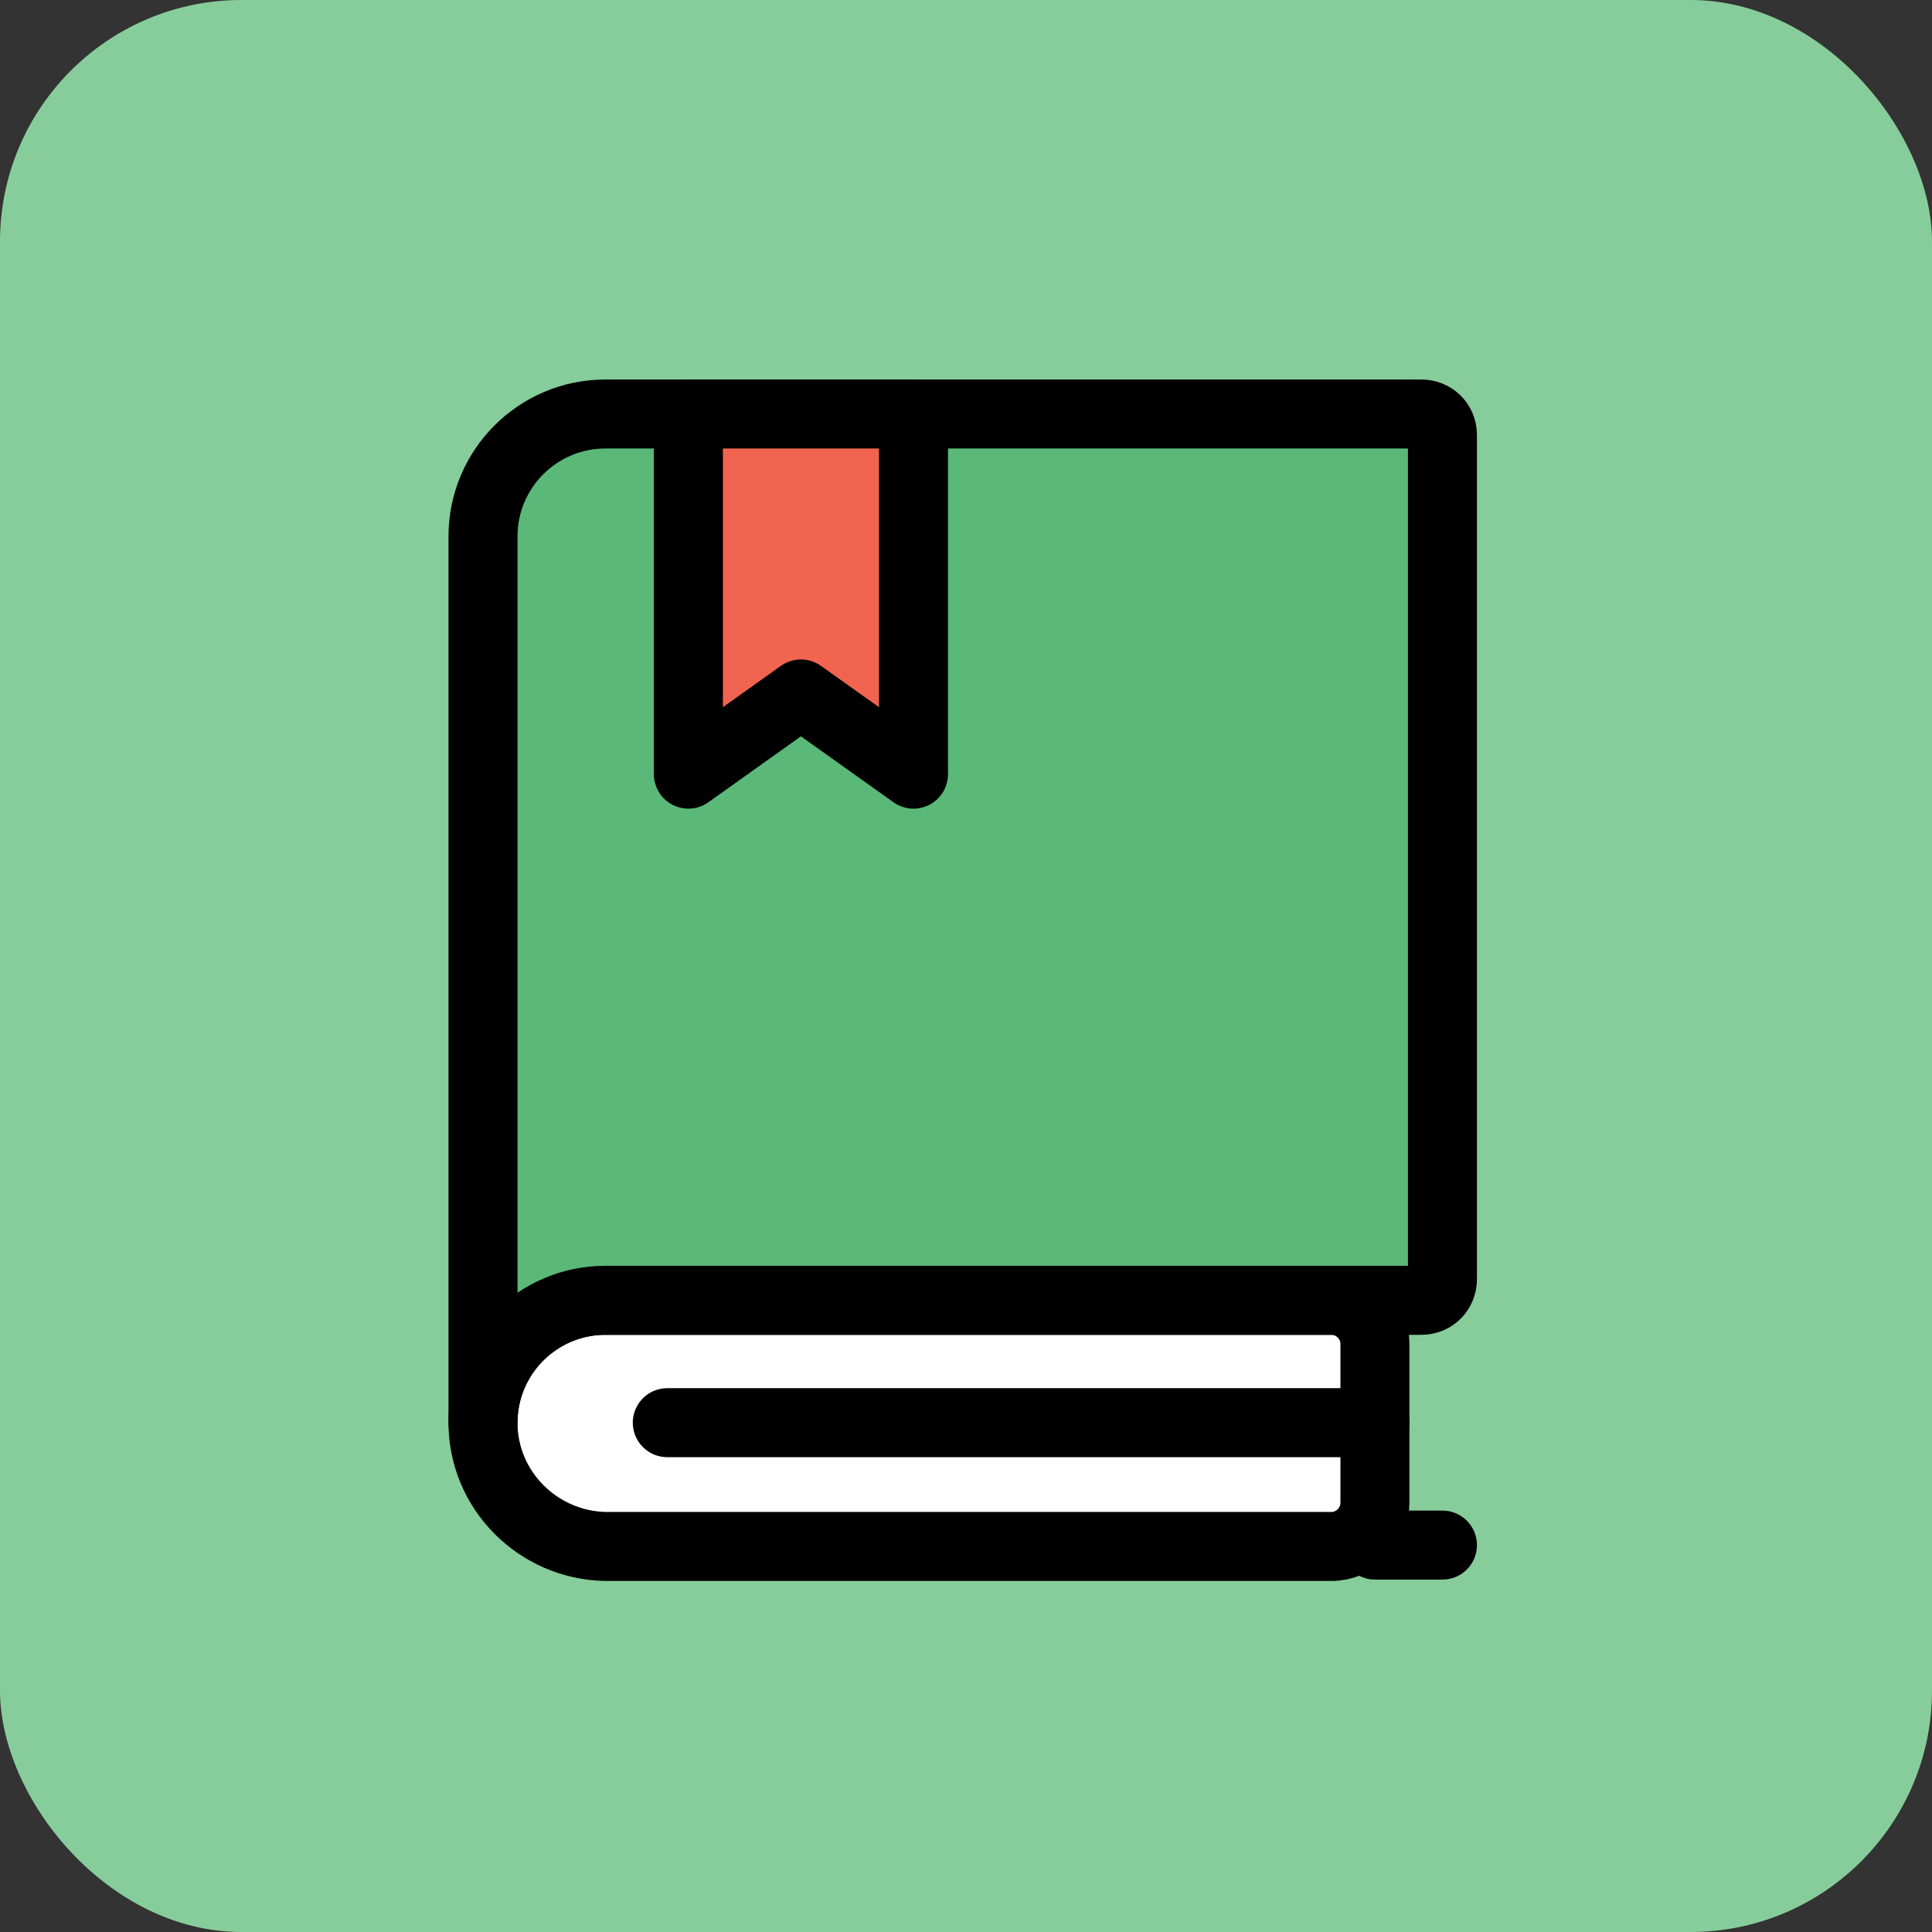 <svg width="56" height="56" viewBox="0 0 56 56" fill="none" xmlns="http://www.w3.org/2000/svg">
<rect x="0" y="0" width="56" height="56" fill="#333333" stroke="none"/>
<rect width="56" height="56" rx="7" fill="#87CD9B"/>
<path d="M14 41.237C14 39.28 15.59 37.69 17.548 37.69H38.589C39.282 37.69 39.853 38.26 39.853 38.954V43.561C39.853 44.255 39.282 44.825 38.589 44.825H17.548C15.59 44.785 14 43.194 14 41.237Z" fill="white" stroke="black" stroke-width="2" stroke-miterlimit="10" stroke-linecap="round" stroke-linejoin="round"/>
<path d="M41.81 37.078C41.81 37.404 41.565 37.69 41.198 37.69H17.548C15.59 37.69 14 39.28 14 41.237V15.548C14 13.59 15.59 12 17.548 12H41.198C41.525 12 41.81 12.245 41.81 12.612V37.078Z" fill="#5AB978" stroke="black" stroke-width="2" stroke-miterlimit="10" stroke-linecap="round" stroke-linejoin="round"/>
<path d="M39.853 41.237H19.342" stroke="black" stroke-width="2" stroke-miterlimit="10" stroke-linecap="round" stroke-linejoin="round"/>
<path d="M26.478 22.439L23.215 20.115L19.953 22.439V12H26.478V22.439Z" fill="#F06450" stroke="black" stroke-width="2" stroke-miterlimit="10" stroke-linecap="round" stroke-linejoin="round"/>
<path d="M41.81 44.785H39.853" stroke="black" stroke-width="2" stroke-miterlimit="10" stroke-linecap="round" stroke-linejoin="round"/>
</svg>

